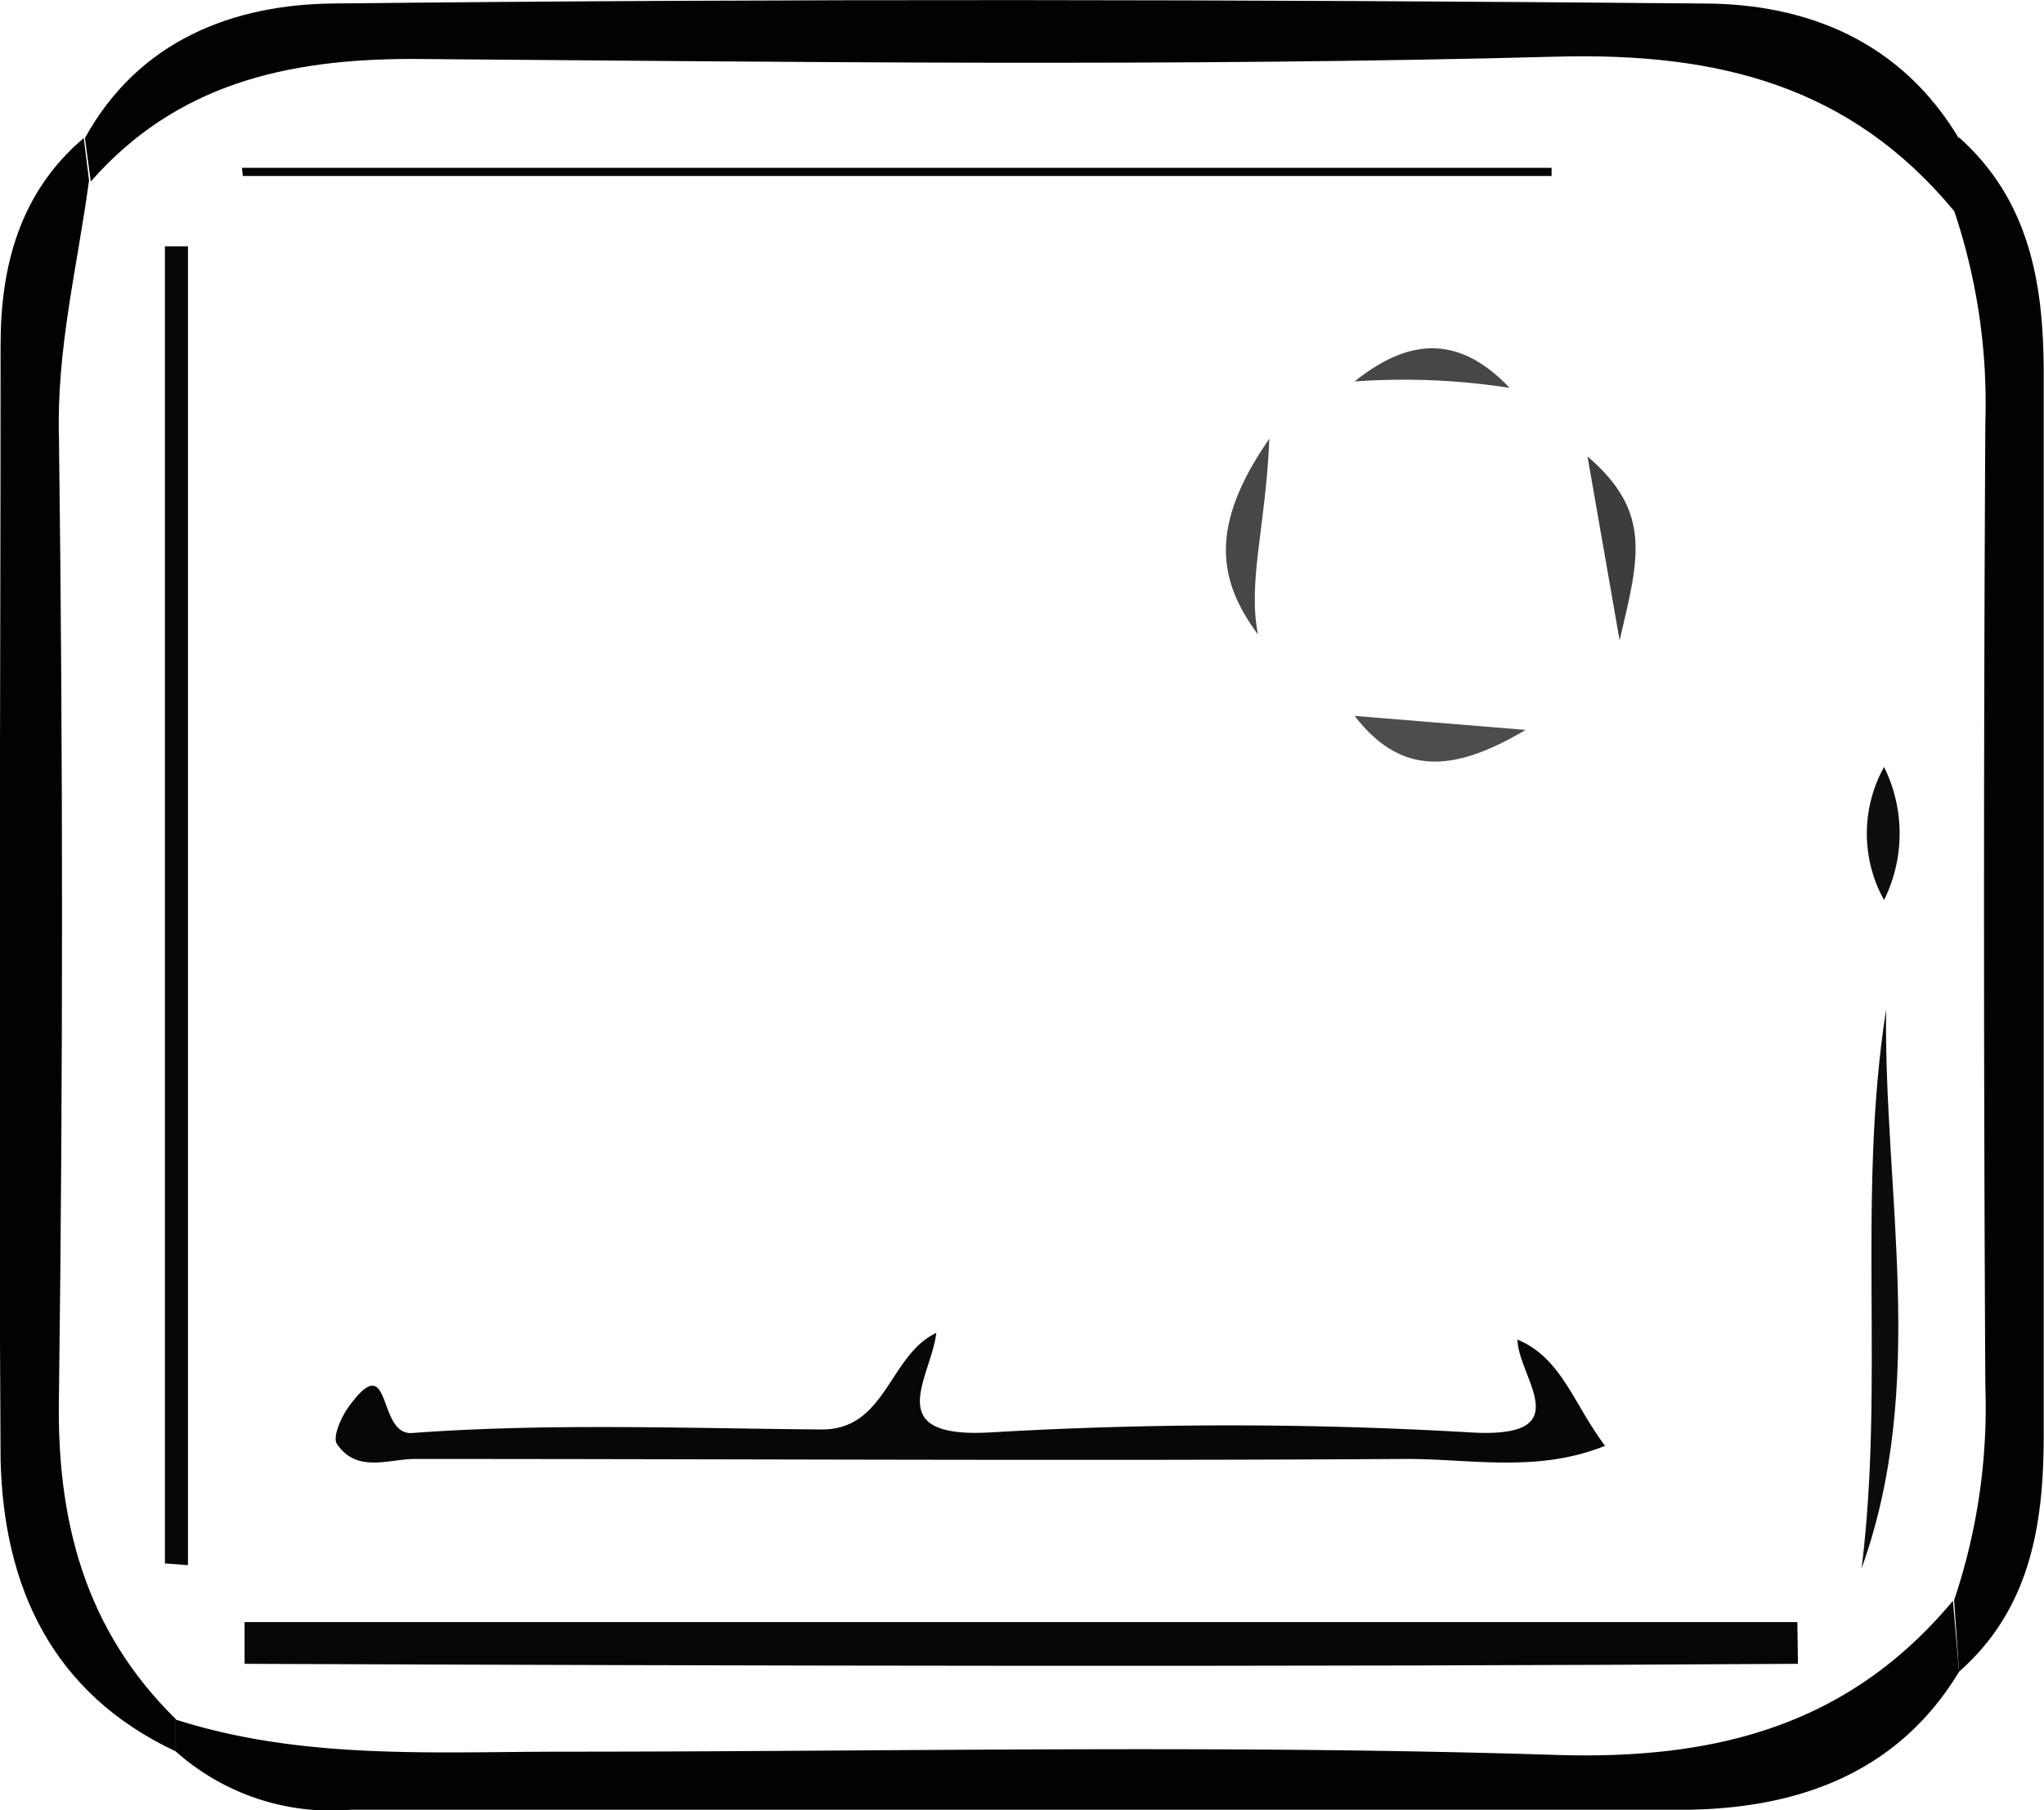 <svg xmlns="http://www.w3.org/2000/svg" viewBox="0 0 70.03 62.02"><defs><style>.cls-1{fill:#020202;}.cls-2{fill:#060606;}.cls-3{fill:#070707;}.cls-4{fill:#040404;}.cls-5{fill:#0c0c0c;}.cls-6{fill:#474747;}.cls-7{fill:#4d4d4d;}.cls-8{fill:#3d3d3d;}.cls-9{fill:#0e0e0e;}</style></defs><title>资源 7</title><g id="图层_2" data-name="图层 2"><g id="图层_1-2" data-name="图层 1"><path class="cls-1" d="M18.89,24.72c1.85-3.36,5.1-4.58,8.52-4.61,15.64-.17,31.27-.14,46.91,0,3.59,0,6.81,1.31,8.79,4.65l-.18,2.46c-3.55-4.29-8.07-5.43-13.58-5.29-13.08.35-26.17.18-39.26.08-4.3,0-8.08.87-11,4.2Z" transform="translate(-15.98 -19.99)"/><path class="cls-1" d="M83.1,77.27C81,80.75,77.59,81.94,73.82,82,58.53,82,43.24,82,28,82A8,8,0,0,1,22,80l0-1.09c4.35,1.39,8.85,1.1,13.31,1.1,11.31,0,22.63-.25,33.93.11,5.53.18,10.08-1,13.65-5.28Z" transform="translate(-15.98 -19.99)"/><path class="cls-1" d="M22,78.89,22,80c-4.26-2-5.9-5.67-6-10C15.92,57.26,16,44.53,16,31.8c0-2.67.65-5.22,2.85-7.08l.18,1.45C18.64,29.09,17.91,31.94,18,35q.21,16.4,0,32.79C17.91,72.07,18.88,75.83,22,78.89Z" transform="translate(-15.98 -19.99)"/><path class="cls-1" d="M83.1,77.27l-.17-2.45A20.7,20.7,0,0,0,84,67.48q-.09-16.48,0-33a20.68,20.68,0,0,0-1.09-7.33l.18-2.46C85.56,26.89,86,29.8,86,32.83Q86,51,86,69.16C86,72.19,85.56,75.1,83.1,77.27Z" transform="translate(-15.98 -19.99)"/><path class="cls-2" d="M77.58,77c-17.74.11-35.48.07-53.22,0V75.57h53.2Z" transform="translate(-15.98 -19.99)"/><path class="cls-3" d="M48.06,65.66c-.19,1.56-1.93,3.63,1.86,3.41a140.55,140.55,0,0,1,16.42,0c3.8.23,1.66-1.85,1.63-3.18,1.51.63,1.9,2.17,3,3.64-2.33.94-4.63.44-6.84.45-11.31.07-22.62,0-33.93,0-.9,0-2,.5-2.68-.52-.15-.24.15-.91.4-1.26,1.52-2.1.95,1,2.19.89,4.63-.34,9.31-.16,14-.12C46.34,69,46.44,66.42,48.06,65.66Z" transform="translate(-15.98 -19.99)"/><path class="cls-3" d="M21.63,73.56V28.43h.79V73.62Z" transform="translate(-15.98 -19.99)"/><path class="cls-4" d="M24.27,25.74H69.14l0,.28H24.3Z" transform="translate(-15.98 -19.99)"/><path class="cls-5" d="M80.6,54.58c-.08,6.34,1.43,12.85-.84,19.15C80.55,67.39,79.6,61,80.6,54.58Z" transform="translate(-15.98 -19.99)"/><path class="cls-6" d="M67.7,33.28a23.68,23.68,0,0,0-5.31-.22C64.09,31.7,65.85,31.32,67.7,33.28Z" transform="translate(-15.98 -19.99)"/><path class="cls-6" d="M59.08,41.73c-1.39-1.87-1.67-3.74.39-6.71C59.35,38,58.72,39.92,59.08,41.73Z" transform="translate(-15.98 -19.99)"/><path class="cls-7" d="M62.39,44.52l5.86.48C65.69,46.52,63.94,46.52,62.39,44.52Z" transform="translate(-15.98 -19.99)"/><path class="cls-8" d="M71.47,41.93l-1.1-6.3C72.6,37.54,72.13,39.12,71.47,41.93Z" transform="translate(-15.98 -19.99)"/><path class="cls-9" d="M80.53,46.27a5.14,5.14,0,0,1,0,4.56A4.7,4.7,0,0,1,80.53,46.27Z" transform="translate(-15.98 -19.99)"/></g></g></svg>